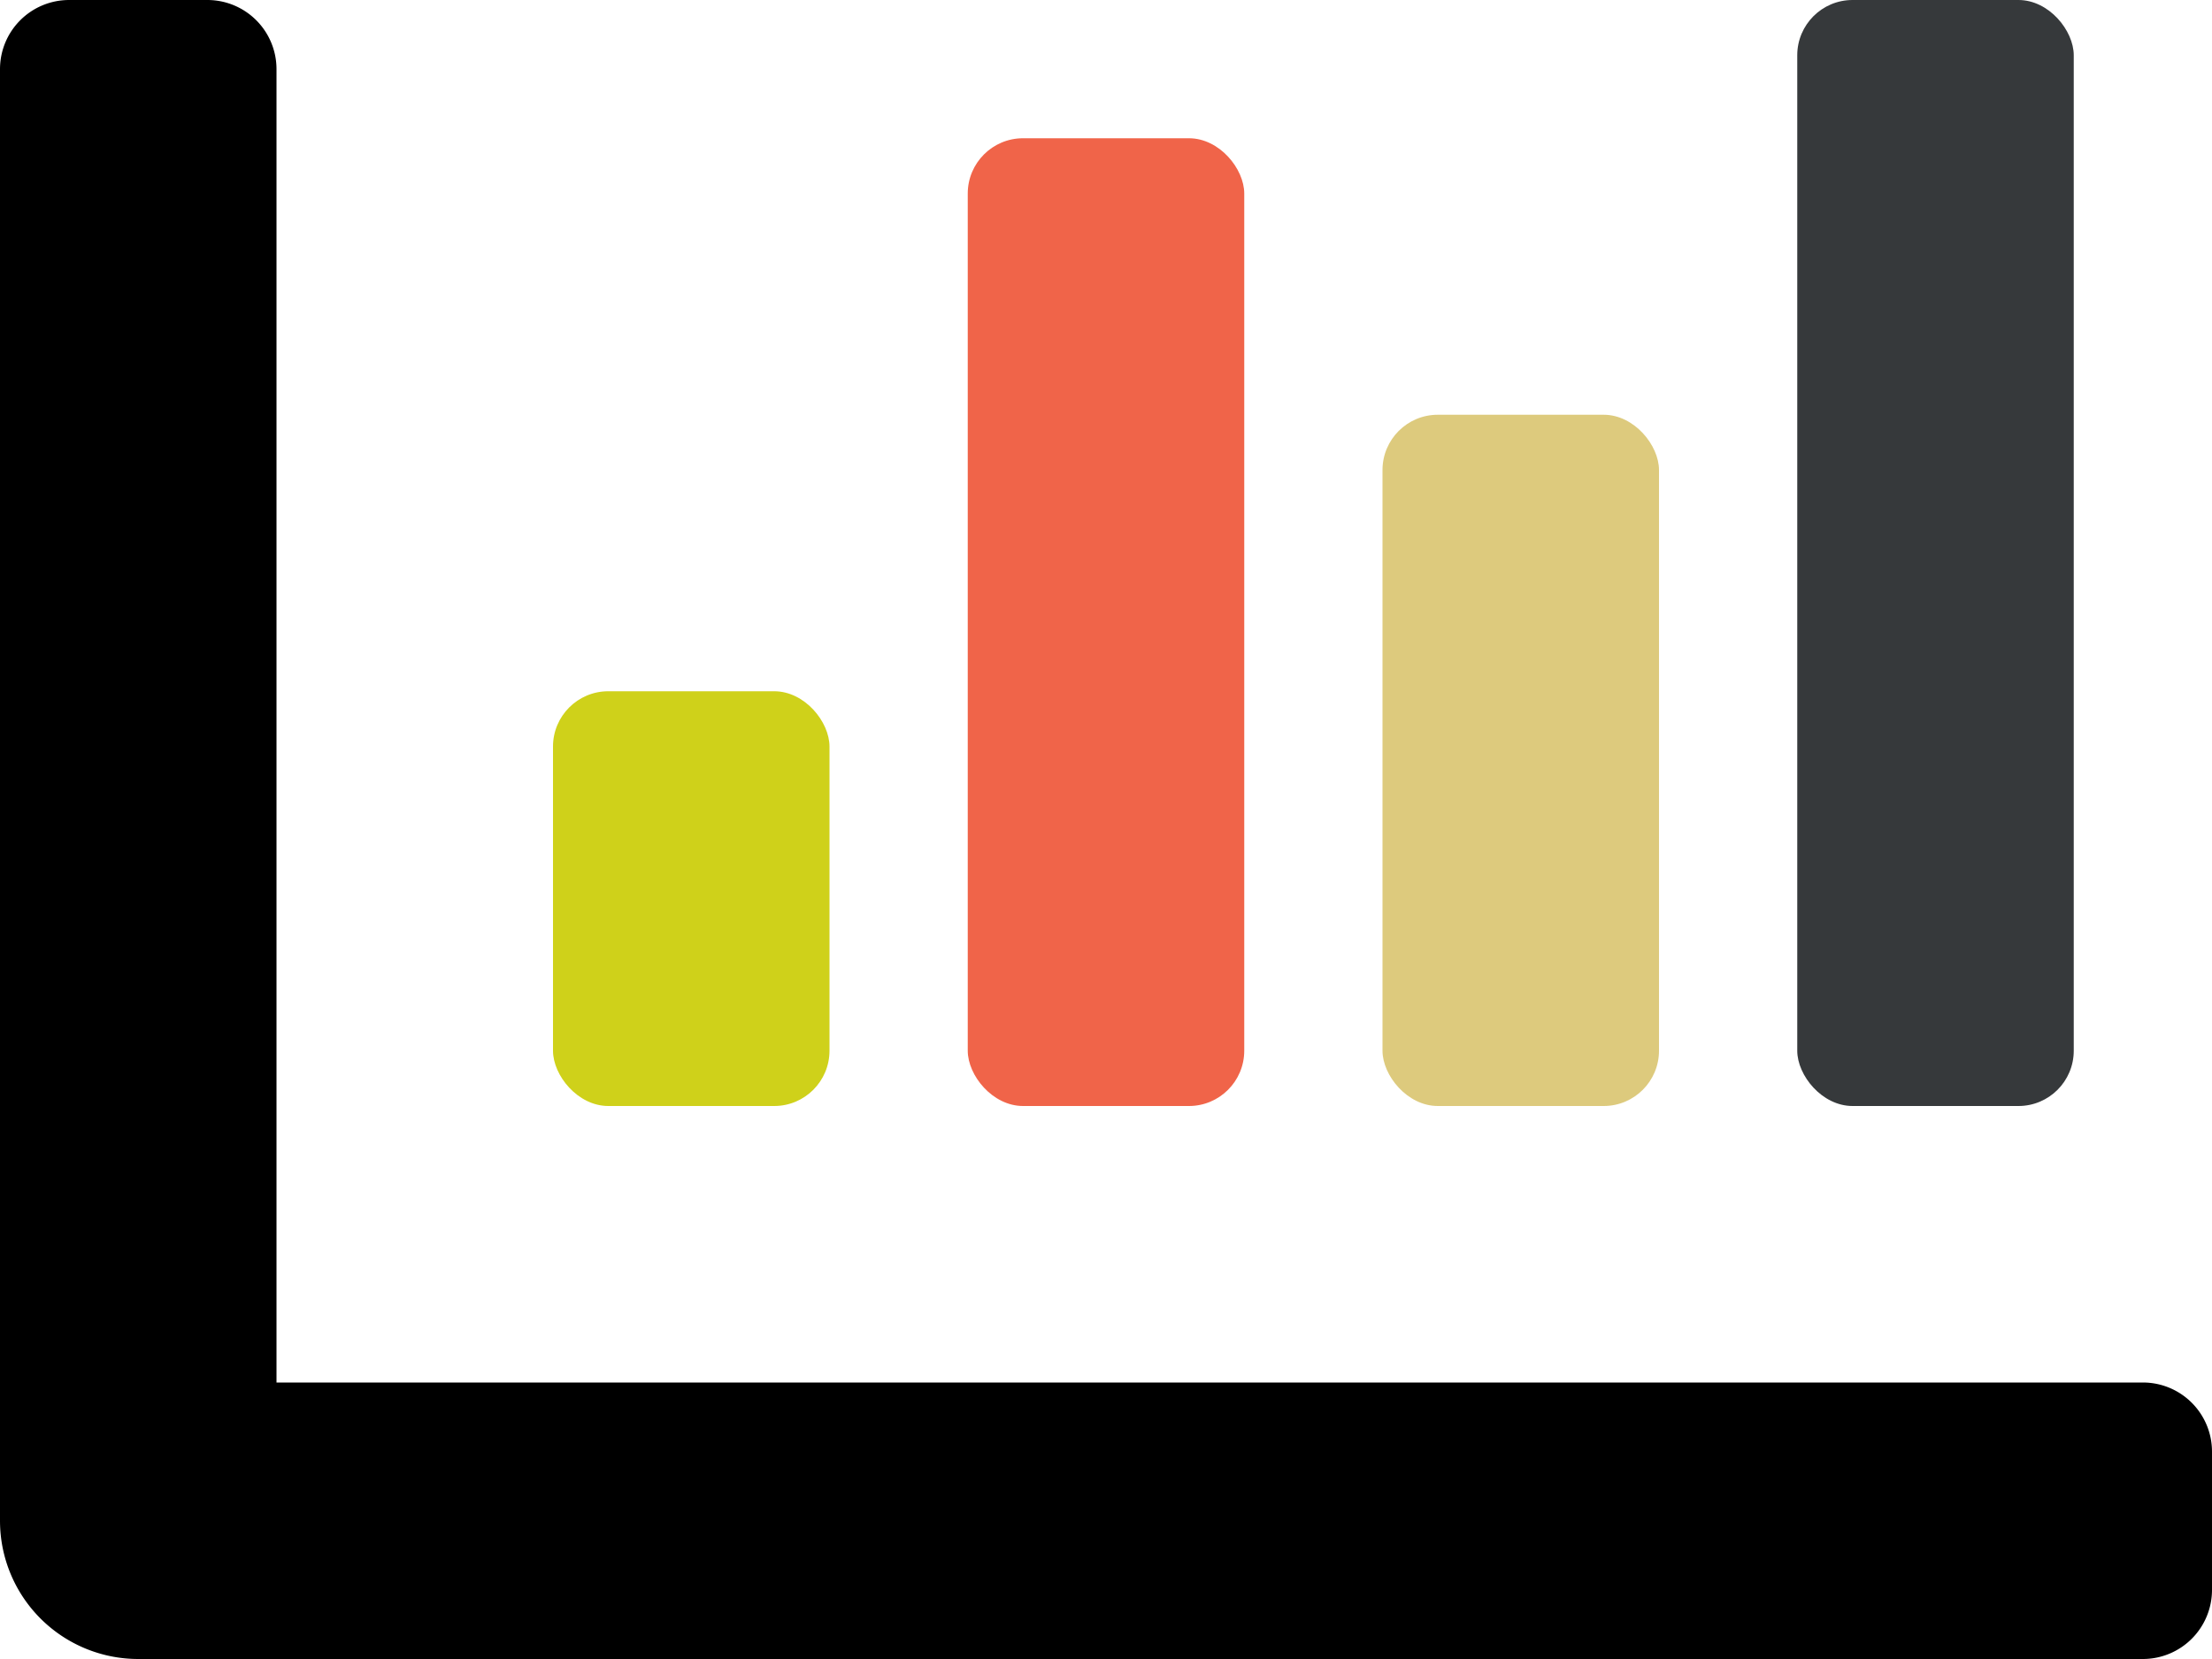 <svg xmlns="http://www.w3.org/2000/svg" viewBox="0 0 512 384"><defs><style>.cls-1{fill:#ddca7d;}.cls-2{fill:#36393b;}.cls-3{fill:#cfd11a;}.cls-4{fill:#f06449;}</style></defs><g id="Layer_2" data-name="Layer 2"><g id="Layer_1-2" data-name="Layer 1"><rect id="bars" class="cls-1" x="320" y="96" width="64" height="160" rx="12.8"/><rect id="bars-2" data-name="bars" class="cls-2" x="416" width="64" height="256" rx="12.8"/><rect id="bars-3" data-name="bars" class="cls-3" x="128" y="160" width="64" height="96" rx="12.8"/><rect id="bars-4" data-name="bars" class="cls-4" x="224" y="32" width="64" height="224" rx="12.8"/><path d="M496,320H64V16A16,16,0,0,0,48,0H16A16,16,0,0,0,0,16V352a32,32,0,0,0,32,32H496a16,16,0,0,0,16-16V336A16,16,0,0,0,496,320Z"/></g></g></svg>
